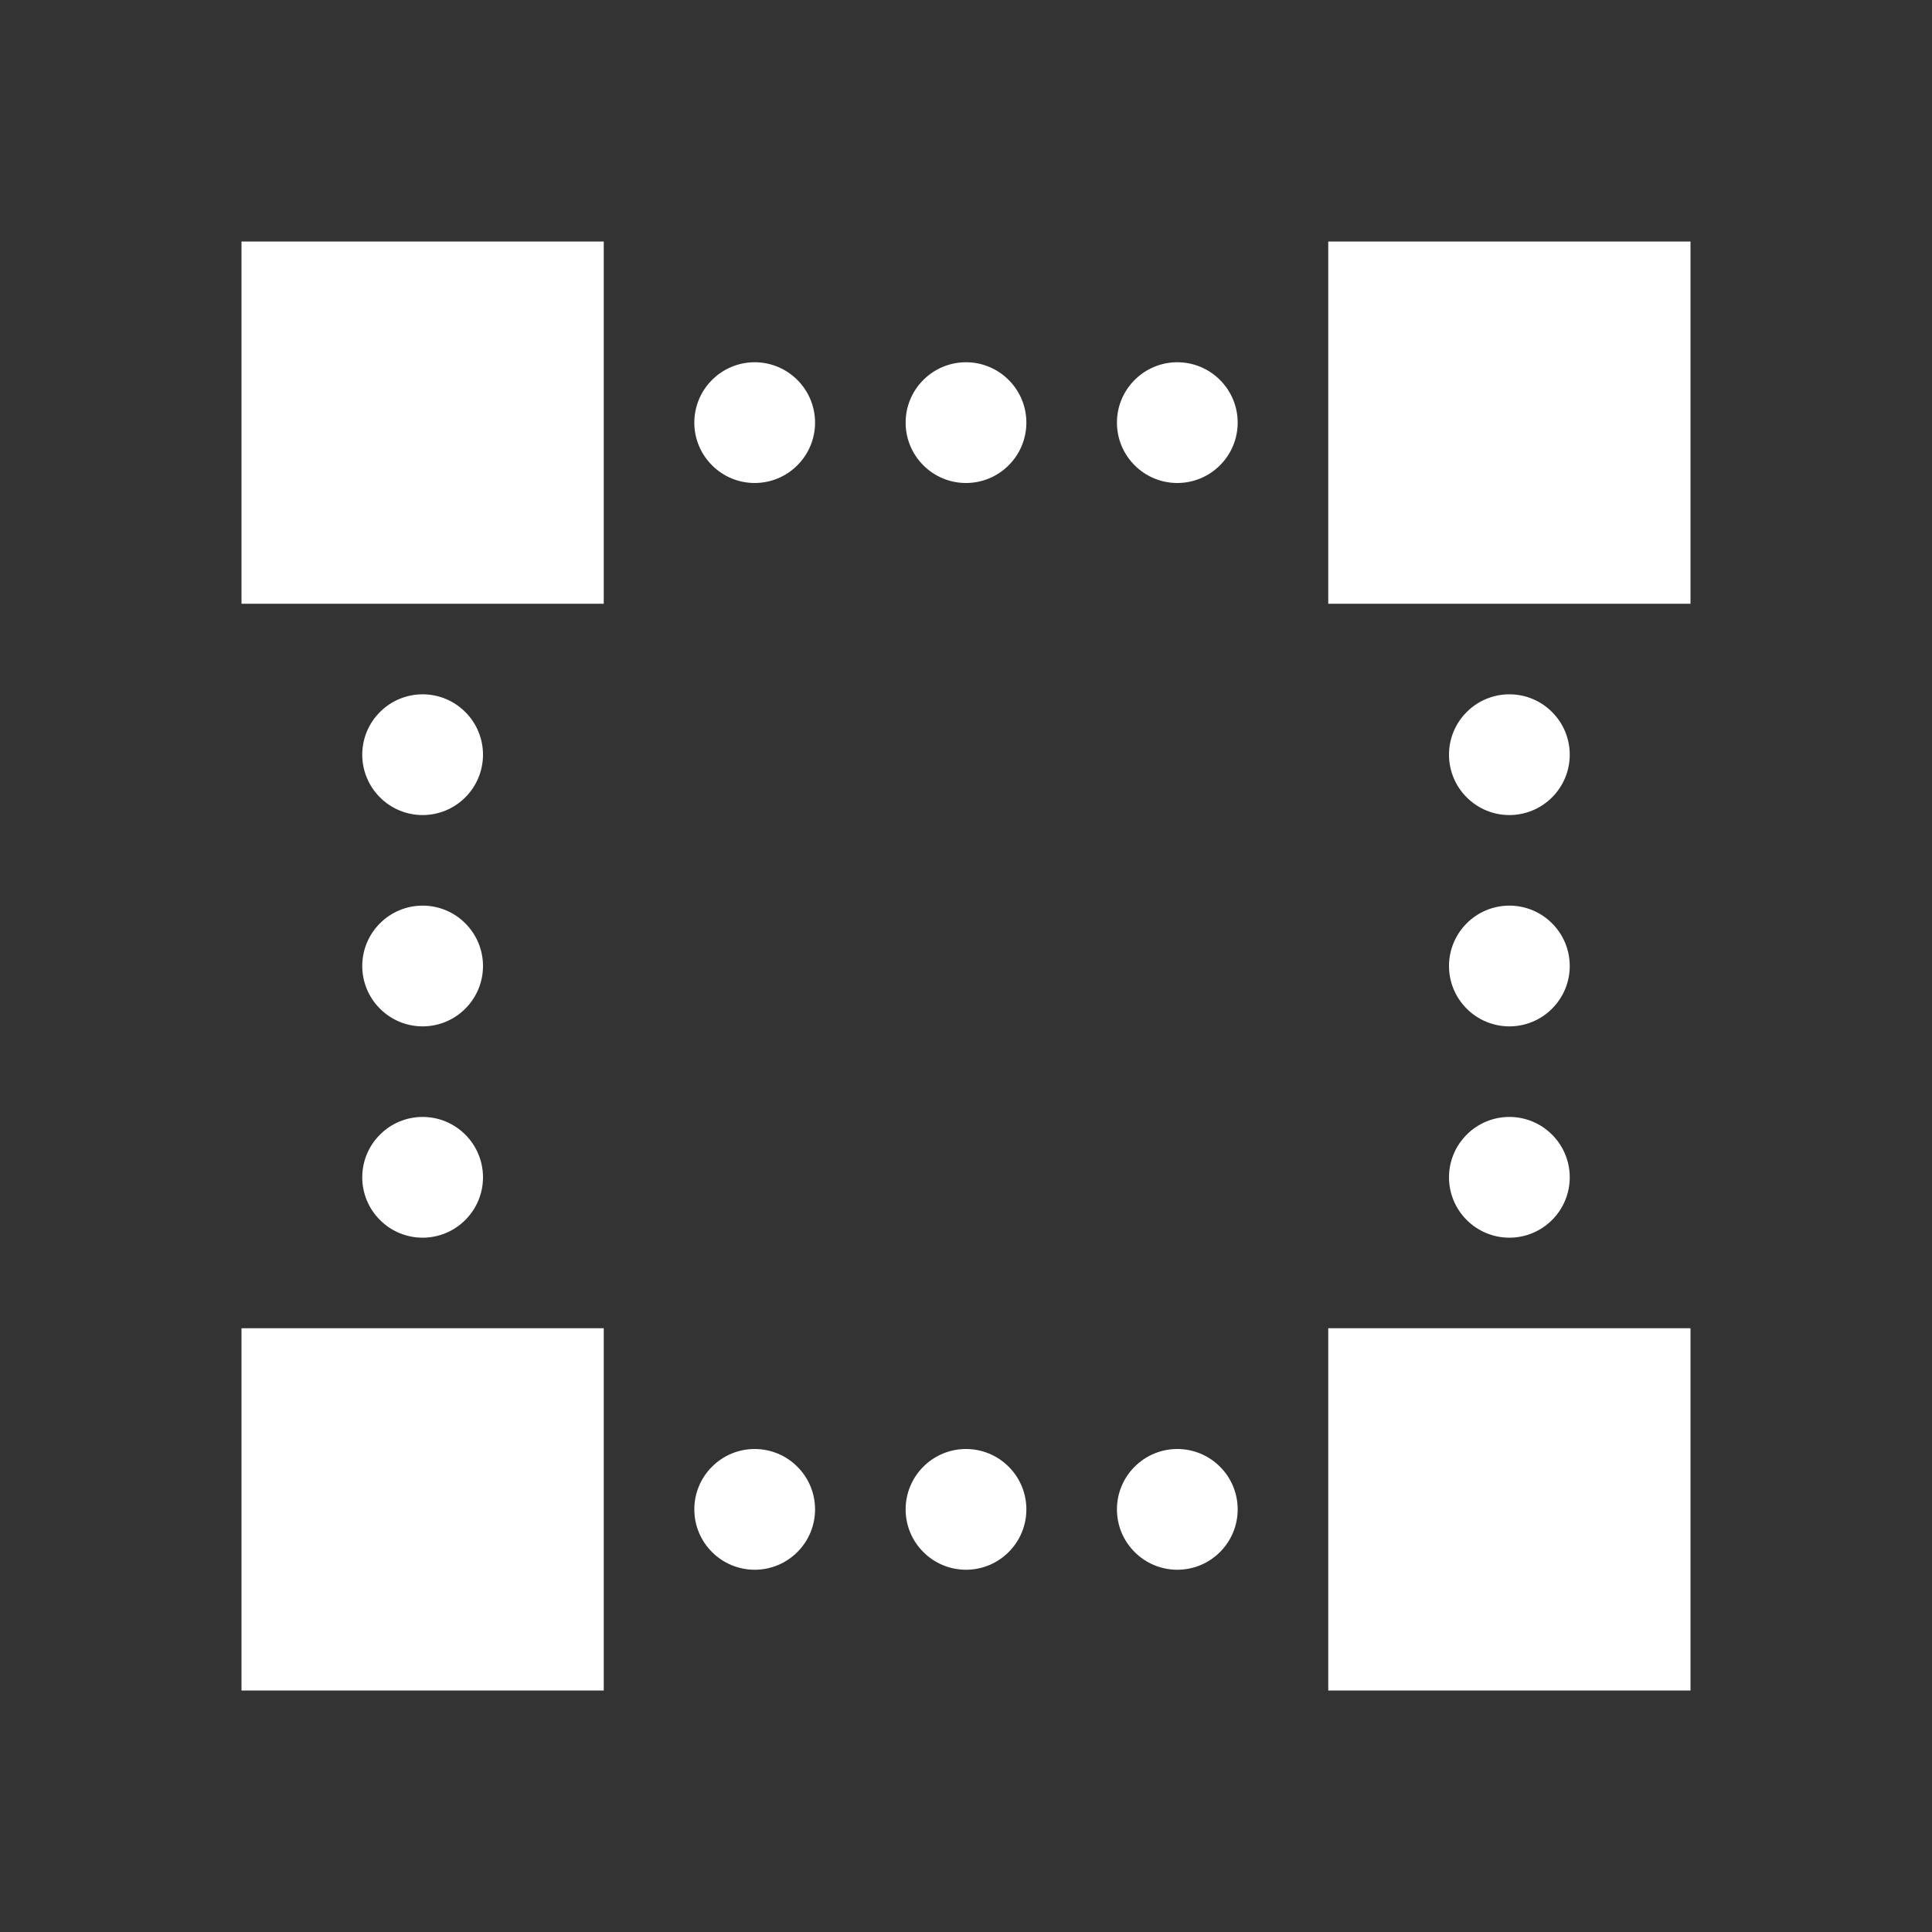 <svg width="24" height="24" viewBox="0 0 24 24" fill="none" xmlns="http://www.w3.org/2000/svg">
<rect x="0" y="0" width="24" height="24" fill="#333333" stroke="none"/>
<path d="M3 3H7.5V7.5H3V3ZM3 16.5H7.5V21H3V16.5ZM16.5 3H21V7.5H16.5V3ZM16.5 16.5H21V21H16.5V16.5ZM5.25 11.25C5.051 11.25 4.86 11.329 4.72 11.47C4.579 11.61 4.5 11.801 4.5 12C4.5 12.199 4.579 12.39 4.72 12.53C4.86 12.671 5.051 12.75 5.25 12.75C5.449 12.75 5.64 12.671 5.78 12.53C5.921 12.39 6 12.199 6 12C6 11.801 5.921 11.61 5.78 11.47C5.64 11.329 5.449 11.25 5.25 11.25ZM5.25 8.625C5.051 8.625 4.86 8.704 4.72 8.845C4.579 8.985 4.5 9.176 4.5 9.375C4.5 9.574 4.579 9.765 4.72 9.905C4.86 10.046 5.051 10.125 5.25 10.125C5.449 10.125 5.64 10.046 5.78 9.905C5.921 9.765 6 9.574 6 9.375C6 9.176 5.921 8.985 5.78 8.845C5.64 8.704 5.449 8.625 5.25 8.625ZM5.25 13.875C5.051 13.875 4.86 13.954 4.72 14.095C4.579 14.235 4.5 14.426 4.5 14.625C4.5 14.824 4.579 15.015 4.72 15.155C4.86 15.296 5.051 15.375 5.25 15.375C5.449 15.375 5.64 15.296 5.78 15.155C5.921 15.015 6 14.824 6 14.625C6 14.426 5.921 14.235 5.78 14.095C5.64 13.954 5.449 13.875 5.25 13.875ZM18.75 11.25C18.551 11.25 18.36 11.329 18.22 11.47C18.079 11.61 18 11.801 18 12C18 12.199 18.079 12.39 18.22 12.53C18.36 12.671 18.551 12.75 18.75 12.75C18.949 12.75 19.14 12.671 19.28 12.53C19.421 12.39 19.5 12.199 19.5 12C19.5 11.801 19.421 11.61 19.28 11.47C19.14 11.329 18.949 11.25 18.75 11.25ZM18.75 8.625C18.551 8.625 18.36 8.704 18.22 8.845C18.079 8.985 18 9.176 18 9.375C18 9.574 18.079 9.765 18.22 9.905C18.36 10.046 18.551 10.125 18.75 10.125C18.949 10.125 19.14 10.046 19.28 9.905C19.421 9.765 19.5 9.574 19.5 9.375C19.5 9.176 19.421 8.985 19.28 8.845C19.14 8.704 18.949 8.625 18.75 8.625ZM18.75 13.875C18.551 13.875 18.36 13.954 18.22 14.095C18.079 14.235 18 14.426 18 14.625C18 14.824 18.079 15.015 18.22 15.155C18.36 15.296 18.551 15.375 18.75 15.375C18.949 15.375 19.14 15.296 19.28 15.155C19.421 15.015 19.5 14.824 19.5 14.625C19.5 14.426 19.421 14.235 19.28 14.095C19.14 13.954 18.949 13.875 18.75 13.875ZM12 4.5C11.801 4.5 11.61 4.579 11.47 4.72C11.329 4.86 11.25 5.051 11.25 5.25C11.25 5.449 11.329 5.64 11.47 5.78C11.61 5.921 11.801 6 12 6C12.199 6 12.39 5.921 12.53 5.78C12.671 5.64 12.75 5.449 12.75 5.25C12.75 5.051 12.671 4.86 12.53 4.72C12.39 4.579 12.199 4.5 12 4.5ZM14.625 4.5C14.426 4.5 14.235 4.579 14.095 4.72C13.954 4.86 13.875 5.051 13.875 5.25C13.875 5.449 13.954 5.64 14.095 5.78C14.235 5.921 14.426 6 14.625 6C14.824 6 15.015 5.921 15.155 5.78C15.296 5.64 15.375 5.449 15.375 5.25C15.375 5.051 15.296 4.86 15.155 4.72C15.015 4.579 14.824 4.5 14.625 4.5ZM9.375 4.5C9.176 4.5 8.985 4.579 8.845 4.72C8.704 4.86 8.625 5.051 8.625 5.25C8.625 5.449 8.704 5.64 8.845 5.78C8.985 5.921 9.176 6 9.375 6C9.574 6 9.765 5.921 9.905 5.78C10.046 5.64 10.125 5.449 10.125 5.25C10.125 5.051 10.046 4.86 9.905 4.72C9.765 4.579 9.574 4.5 9.375 4.5ZM12 18C11.801 18 11.61 18.079 11.47 18.22C11.329 18.36 11.25 18.551 11.25 18.75C11.25 18.949 11.329 19.14 11.47 19.28C11.61 19.421 11.801 19.5 12 19.5C12.199 19.5 12.39 19.421 12.53 19.28C12.671 19.14 12.75 18.949 12.75 18.75C12.75 18.551 12.671 18.36 12.53 18.22C12.39 18.079 12.199 18 12 18ZM14.625 18C14.426 18 14.235 18.079 14.095 18.22C13.954 18.36 13.875 18.551 13.875 18.75C13.875 18.949 13.954 19.14 14.095 19.28C14.235 19.421 14.426 19.5 14.625 19.5C14.824 19.5 15.015 19.421 15.155 19.28C15.296 19.14 15.375 18.949 15.375 18.75C15.375 18.551 15.296 18.36 15.155 18.22C15.015 18.079 14.824 18 14.625 18ZM9.375 18C9.176 18 8.985 18.079 8.845 18.22C8.704 18.36 8.625 18.551 8.625 18.75C8.625 18.949 8.704 19.14 8.845 19.28C8.985 19.421 9.176 19.5 9.375 19.5C9.574 19.5 9.765 19.421 9.905 19.28C10.046 19.14 10.125 18.949 10.125 18.75C10.125 18.551 10.046 18.36 9.905 18.22C9.765 18.079 9.574 18 9.375 18Z" fill="white"/>
</svg>
